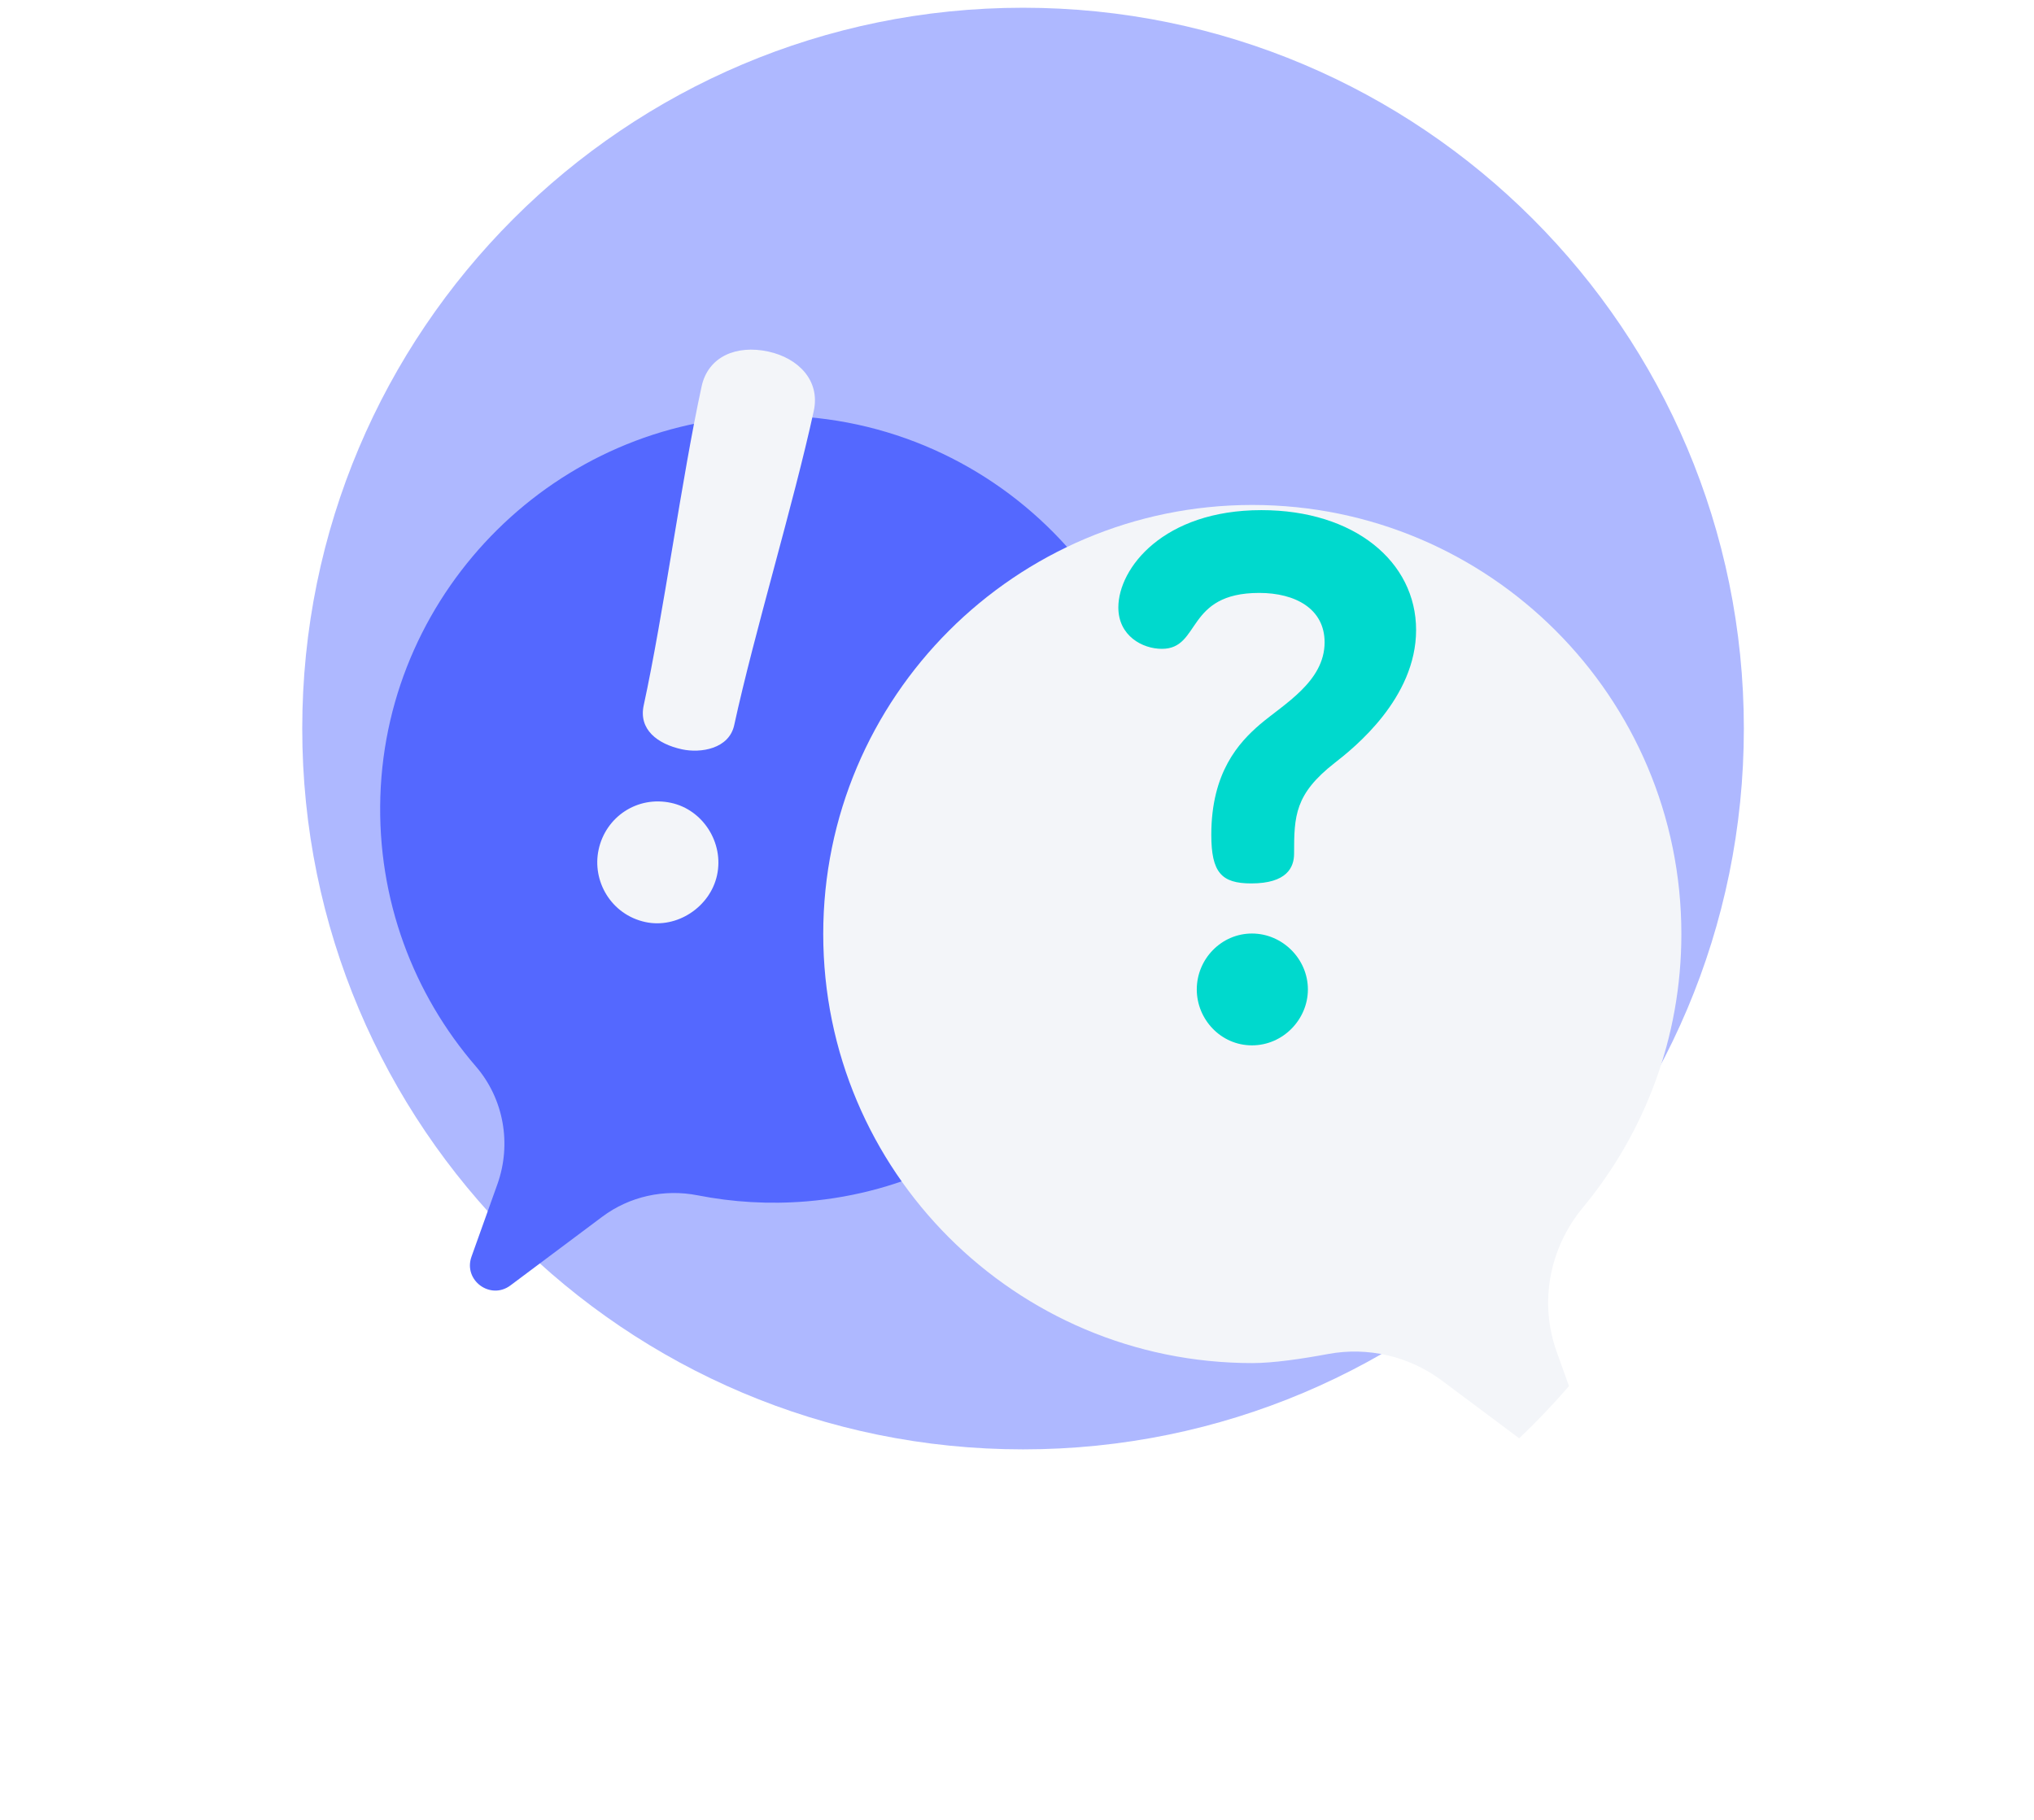 <svg width="57" height="51" viewBox="0 0 57 51" fill="none" xmlns="http://www.w3.org/2000/svg">
<path fill-rule="evenodd" clip-rule="evenodd" d="M28.669 40.617C39.826 40.617 48.869 31.573 48.869 20.417C48.869 9.261 39.826 0.217 28.669 0.217C17.514 0.217 8.47 9.261 8.47 20.417C8.47 31.573 17.514 40.617 28.669 40.617Z" fill="#AEB8FF"/>
<g filter="url(#filter0_d_9:13)">
<path fill-rule="evenodd" clip-rule="evenodd" d="M21.44 6.415C15.613 6.54 10.843 11.258 10.659 17.083C10.568 19.977 11.592 22.631 13.334 24.647C14.118 25.555 14.342 26.82 13.939 27.95L13.213 29.981C12.977 30.642 13.742 31.207 14.304 30.787L16.877 28.862C17.643 28.29 18.615 28.077 19.553 28.262C20.53 28.454 21.553 28.518 22.605 28.431C28.139 27.973 32.503 23.396 32.702 17.846C32.93 11.49 27.776 6.28 21.44 6.415Z" fill="#5468FF"/>
</g>
<g filter="url(#filter1_d_9:13)">
<path fill-rule="evenodd" clip-rule="evenodd" d="M44.357 28.606C43.424 29.732 43.128 31.254 43.619 32.631L43.968 33.608C43.528 34.118 43.062 34.606 42.573 35.071L40.406 33.452C39.492 32.771 38.336 32.5 37.215 32.709C36.491 32.844 35.682 32.963 35.094 32.963C28.453 32.963 23.07 27.581 23.07 20.939C23.069 14.305 28.458 8.915 35.094 8.915C41.734 8.915 47.118 14.298 47.118 20.939C47.118 23.853 46.081 26.525 44.357 28.606Z" fill="#F3F5F9"/>
</g>
<path fill-rule="evenodd" clip-rule="evenodd" d="M20.094 24.527C19.901 25.416 18.973 26.032 18.084 25.839C17.13 25.632 16.583 24.696 16.776 23.807C16.974 22.896 17.854 22.293 18.809 22.5C19.698 22.693 20.292 23.617 20.094 24.527ZM20.576 20.318C20.431 20.99 19.632 21.112 19.111 20.999C18.418 20.848 17.893 20.439 18.039 19.767C18.599 17.186 19.101 13.412 19.661 10.832C19.844 9.986 20.642 9.659 21.531 9.852C22.377 10.036 22.989 10.668 22.805 11.514C22.245 14.095 21.137 17.737 20.576 20.318Z" fill="#F3F5F9"/>
<path fill-rule="evenodd" clip-rule="evenodd" d="M37.405 21.378C36.285 22.253 36.265 22.864 36.265 23.922C36.265 24.309 36.061 24.757 35.064 24.757C34.23 24.757 33.945 24.451 33.945 23.393C33.945 21.643 34.718 20.808 35.309 20.3C35.98 19.73 37.12 19.099 37.12 18C37.12 17.064 36.306 16.616 35.288 16.616C33.212 16.616 33.66 18.183 32.561 18.183C32.011 18.183 31.34 17.817 31.34 17.023C31.34 15.924 32.602 14.296 35.349 14.296C37.954 14.296 39.684 15.741 39.684 17.654C39.684 19.567 37.954 20.951 37.405 21.378ZM36.652 27.728C36.652 28.563 35.96 29.295 35.084 29.295C34.209 29.295 33.538 28.563 33.538 27.728C33.538 26.873 34.23 26.161 35.084 26.161C35.939 26.161 36.652 26.873 36.652 27.728Z" fill="#00D9CD"/>
<defs>
<filter id="filter0_d_9:13" x="0.929" y="1.925" width="41.505" height="43.967" filterUnits="userSpaceOnUse" color-interpolation-filters="sRGB">
<feFlood flood-opacity="0" result="BackgroundImageFix"/>
<feColorMatrix in="SourceAlpha" type="matrix" values="0 0 0 0 0 0 0 0 0 0 0 0 0 0 0 0 0 0 127 0" result="hardAlpha"/>
<feOffset dy="5.236"/>
<feGaussianBlur stdDeviation="4.862"/>
<feColorMatrix type="matrix" values="0 0 0 0 0.239 0 0 0 0 0.337 0 0 0 0 0.941 0 0 0 0.29 0"/>
<feBlend mode="normal" in2="BackgroundImageFix" result="effect1_dropShadow_9:13"/>
<feBlend mode="normal" in="SourceGraphic" in2="effect1_dropShadow_9:13" result="shape"/>
</filter>
<filter id="filter1_d_9:13" x="13.345" y="4.427" width="43.497" height="45.605" filterUnits="userSpaceOnUse" color-interpolation-filters="sRGB">
<feFlood flood-opacity="0" result="BackgroundImageFix"/>
<feColorMatrix in="SourceAlpha" type="matrix" values="0 0 0 0 0 0 0 0 0 0 0 0 0 0 0 0 0 0 127 0" result="hardAlpha"/>
<feOffset dy="5.236"/>
<feGaussianBlur stdDeviation="4.862"/>
<feColorMatrix type="matrix" values="0 0 0 0 0.239 0 0 0 0 0.337 0 0 0 0 0.941 0 0 0 0.28 0"/>
<feBlend mode="normal" in2="BackgroundImageFix" result="effect1_dropShadow_9:13"/>
<feBlend mode="normal" in="SourceGraphic" in2="effect1_dropShadow_9:13" result="shape"/>
</filter>
</defs>
</svg>
